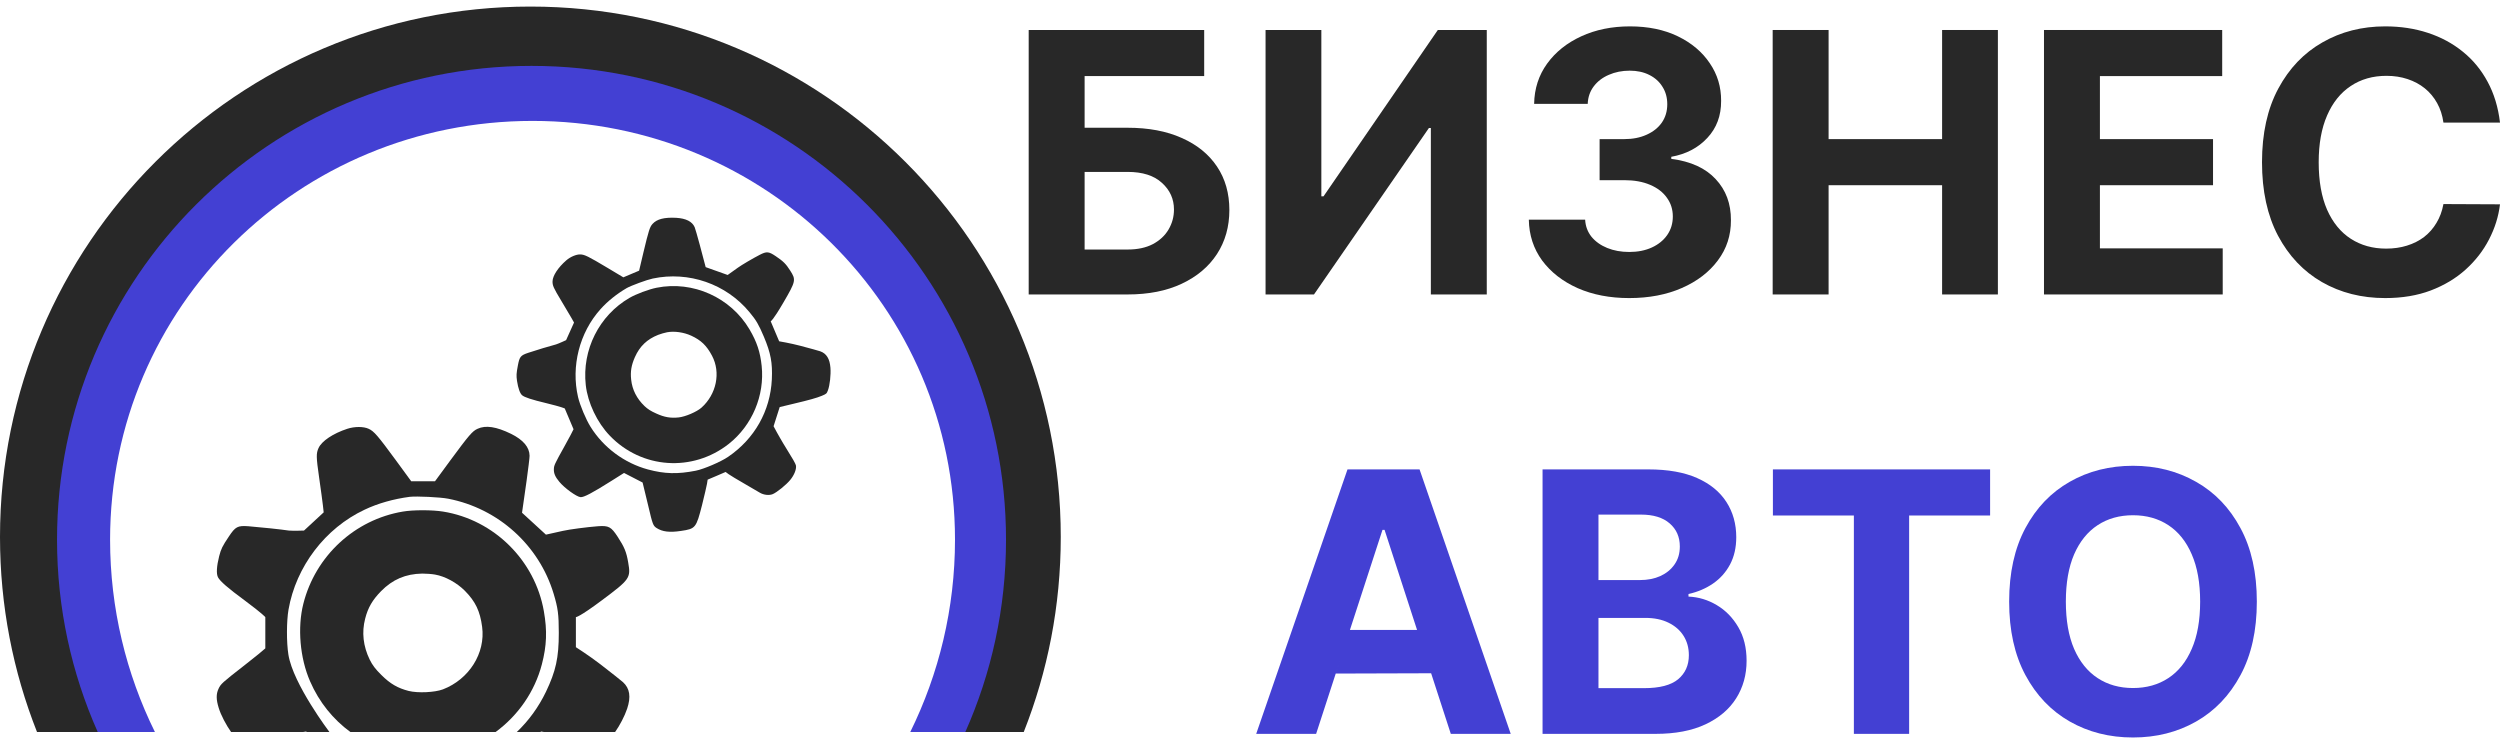 <svg width="304" height="90" viewBox="0 0 304 90" fill="none" xmlns="http://www.w3.org/2000/svg">
<path d="M42.236 52.14C40.502 52.706 39.117 53.633 38.731 54.488C38.442 55.139 38.442 55.548 38.803 58.053C39.286 61.4 39.36 62.303 39.36 62.303L36.967 64.516C36.967 64.516 35.657 64.566 35.115 64.516C34.302 64.385 31.468 64.088 30.204 63.991C28.891 63.895 28.626 64.039 27.819 65.256C27.036 66.424 26.88 66.749 26.651 67.629C26.338 68.869 26.29 69.772 26.506 70.194C26.759 70.676 27.675 71.483 29.77 73.024C31.926 74.626 32.263 75.04 32.263 75.04V78.842C32.143 78.974 31.023 79.889 29.77 80.865C26.988 83.033 26.844 83.165 26.567 83.768C26.277 84.394 26.277 85.056 26.591 86.068C26.854 86.954 27.514 88.188 28.1 89.011H29.404H34.675H36.853C37.144 88.965 37.238 88.951 37.238 88.951L37.288 89.011H37.31H37.449H37.587H37.726H37.865H38.003H38.142H38.281H39.668H63.524H64.079L64.287 89.011L64.495 89.011L64.633 89.011L64.772 89.011H64.911H65.188H65.466H65.604H65.73L65.782 88.951C65.782 88.951 65.857 88.963 66.147 89.011L68.794 89.011L71.568 89.011L73.787 89.011H74.798C75.351 88.239 75.963 87.07 76.261 86.177C76.743 84.743 76.586 83.707 75.755 82.949C75.574 82.78 74.334 81.805 72.997 80.769C71.672 79.745 70.028 78.698 70.028 78.698V75.04C70.028 75.04 70.383 75.096 73.214 72.976C76.586 70.459 76.719 70.278 76.393 68.423C76.177 67.123 75.924 66.52 75.105 65.268C74.31 64.051 74.021 63.895 72.696 63.991C71.419 64.088 69.215 64.376 68.432 64.557C68.107 64.629 66.385 65.013 66.385 65.013L63.479 62.349C63.479 62.349 63.482 62.293 64.036 58.439C64.229 57.03 64.397 55.681 64.397 55.428C64.385 54.38 63.627 53.489 62.145 52.754C60.338 51.875 59.062 51.682 58.074 52.14C57.448 52.417 57.038 52.898 54.762 55.982L52.895 58.523H51.45H50.005L48.138 55.97C45.946 52.983 45.476 52.429 44.825 52.14C44.211 51.851 43.115 51.851 42.236 52.14ZM54.497 60.643C60.591 61.823 65.553 66.304 67.324 72.205C67.842 73.915 67.95 74.71 67.95 76.963C67.95 79.986 67.589 81.612 66.385 84.129C65.481 86.001 64.283 87.642 62.844 89.011H62.969H39.806H39.945H40.058C40.058 89.011 35.641 83.18 35.07 79.612C34.829 78.119 34.841 75.517 35.082 74.132C35.997 68.893 39.538 64.232 44.332 61.98C45.946 61.209 47.885 60.667 49.824 60.414C50.655 60.318 53.509 60.45 54.497 60.643Z" fill="#282828"/>
<path d="M48.98 62.209C43.127 63.196 38.358 67.604 36.888 73.41C36.154 76.312 36.467 80.022 37.707 82.852C38.809 85.397 40.521 87.486 42.604 89.011H51.435H60.267C62.995 87.011 65.027 84.104 65.891 80.781C66.481 78.516 66.553 76.698 66.132 74.313C65.047 68.134 60.073 63.208 53.883 62.209C52.558 61.992 50.233 61.992 48.98 62.209ZM52.907 69.869C54.136 70.085 55.545 70.856 56.52 71.832C57.821 73.145 58.375 74.313 58.628 76.228C59.05 79.42 57.05 82.599 53.858 83.828C52.871 84.201 50.811 84.298 49.703 84.021C48.378 83.683 47.451 83.153 46.379 82.082C45.644 81.359 45.295 80.889 44.958 80.215C44.163 78.577 43.97 76.891 44.404 75.228C44.741 73.891 45.295 72.952 46.331 71.892C47.74 70.459 49.318 69.784 51.341 69.748C51.811 69.748 52.51 69.796 52.907 69.869Z" fill="#282828"/>
<path d="M68.853 31.666C67.862 32.528 67.204 33.533 67.189 34.209C67.18 34.721 67.295 34.993 68.239 36.555C69.499 38.642 69.802 39.221 69.802 39.221L68.837 41.362C68.837 41.362 67.982 41.763 67.609 41.882C67.033 42.023 65.07 42.62 64.205 42.911C63.307 43.216 63.172 43.386 62.978 44.42C62.788 45.416 62.775 45.676 62.87 46.324C63.011 47.235 63.233 47.849 63.495 48.068C63.799 48.316 64.632 48.595 66.455 49.031C68.335 49.489 68.675 49.67 68.675 49.67L69.743 52.194C69.701 52.316 69.215 53.238 68.659 54.237C67.423 56.457 67.364 56.586 67.35 57.063C67.334 57.56 67.52 58 68.012 58.584C68.651 59.36 70.113 60.411 70.592 60.453C70.986 60.494 72.032 59.938 74.351 58.476C75.598 57.684 75.882 57.51 75.882 57.51L78.141 58.676C78.141 58.676 78.467 59.978 78.85 61.607C79.353 63.752 79.422 63.939 79.848 64.211C80.547 64.661 81.422 64.771 82.812 64.56C84.577 64.303 84.657 64.204 85.369 61.413C85.651 60.275 85.922 59.114 85.971 58.829L86.049 58.325L87.144 57.861L88.234 57.39L88.591 57.654C88.784 57.799 89.653 58.318 90.512 58.812C91.371 59.307 92.208 59.792 92.376 59.9C92.847 60.191 93.531 60.269 93.962 60.087C94.481 59.867 95.595 58.962 96.087 58.367C96.592 57.757 96.875 57.025 96.783 56.583C96.733 56.377 96.356 55.707 95.67 54.621C95.097 53.713 94.455 52.551 94.455 52.551L94.067 51.83L94.811 49.5C94.811 49.5 95.051 49.442 96.496 49.095C98.397 48.648 99.355 48.375 99.938 48.128C100.505 47.888 100.518 47.873 100.68 47.456C100.909 46.84 101.048 45.565 100.981 44.717C100.897 43.63 100.502 42.986 99.738 42.716C99.571 42.654 98.474 42.355 97.296 42.042C96.13 41.734 94.746 41.501 94.746 41.501L93.718 39.072C93.718 39.072 93.969 39.009 95.251 36.807C96.78 34.189 96.817 34.032 96.08 32.892C95.571 32.089 95.234 31.76 94.339 31.158C93.47 30.574 93.234 30.551 92.382 30.987C91.563 31.409 90.183 32.219 89.714 32.559C89.519 32.698 88.485 33.437 88.485 33.437L85.809 32.483C85.809 32.483 85.795 32.445 85.08 29.73C84.811 28.74 84.544 27.797 84.473 27.63C84.171 26.937 83.417 26.558 82.228 26.486C80.783 26.409 79.882 26.64 79.356 27.221C79.019 27.581 78.882 28.015 78.239 30.701L77.716 32.913L76.757 33.318L75.799 33.724L73.843 32.552C71.55 31.184 71.083 30.948 70.57 30.939C70.082 30.919 69.355 31.227 68.853 31.666ZM79.373 33.871C83.746 32.944 88.296 34.526 91.128 37.948C91.953 38.938 92.248 39.436 92.881 40.931C93.73 42.938 93.947 44.12 93.856 46.129C93.668 49.98 91.757 53.363 88.524 55.561C87.639 56.162 85.59 57.039 84.61 57.237C82.401 57.671 80.833 57.637 78.792 57.087C75.933 56.316 73.393 54.431 71.821 51.918C71.241 50.994 70.518 49.263 70.289 48.276C69.424 44.54 70.462 40.452 73.008 37.611C73.862 36.646 74.995 35.742 76.21 35.03C76.734 34.733 78.664 34.02 79.373 33.871Z" fill="#282828"/>
<path d="M76.543 36.225C72.851 38.367 70.753 42.543 71.23 46.83C71.468 48.974 72.616 51.397 74.166 52.994C78.04 57.019 84.225 57.437 88.624 53.974C91.463 51.725 92.997 48.093 92.619 44.492C92.445 42.816 92.034 41.57 91.148 40.068C88.857 36.172 84.264 34.103 79.843 34.989C78.896 35.177 77.331 35.763 76.543 36.225ZM81.121 40.403C82.003 40.24 83.146 40.404 84.05 40.817C85.257 41.374 85.925 42.023 86.579 43.251C87.669 45.298 87.126 47.947 85.288 49.581C84.717 50.082 83.355 50.666 82.538 50.758C81.561 50.865 80.803 50.741 79.811 50.288C79.133 49.986 78.779 49.757 78.382 49.387C77.433 48.482 76.877 47.393 76.749 46.163C76.639 45.176 76.775 44.402 77.204 43.426C77.791 42.104 78.683 41.251 80.036 40.717C80.353 40.598 80.835 40.455 81.121 40.403Z" fill="#282828"/>
<path fill-rule="evenodd" clip-rule="evenodd" d="M128.989 65.294C128.989 73.669 127.393 81.67 124.488 89.011H122.47H119.558H117.008C120.25 81.74 122.054 73.695 122.054 65.294C122.054 33.581 96.346 8.289 64.633 8.289C32.921 8.289 7.212 33.581 7.212 65.294C7.212 73.695 9.017 81.74 12.259 89.011H9.431H6.658H4.501C1.596 81.67 0 73.669 0 65.294C0 29.675 28.875 0.799 64.495 0.799C100.114 0.799 128.989 29.675 128.989 65.294Z" fill="#282828"/>
<path fill-rule="evenodd" clip-rule="evenodd" d="M122.332 65.629C122.332 73.953 120.564 81.865 117.382 89.011H116.806H116.229H115.397H114.287H113.178H112.068H110.689C114.177 81.94 116.128 73.967 116.128 65.629C116.128 37.298 93.128 14.703 64.757 14.703C36.386 14.703 13.387 37.298 13.387 65.629C13.387 73.967 15.343 81.94 18.838 89.011H17.476H16.366H15.257H14.147H13.038H11.884C8.703 81.865 6.935 73.953 6.935 65.629C6.935 33.808 32.767 8.012 64.633 8.012C96.499 8.012 122.332 33.808 122.332 65.629Z" fill="#4340D3"/>
<path d="M274.431 73.158C274.431 76.665 273.767 79.649 272.437 82.109C271.118 84.569 269.318 86.448 267.035 87.746C264.764 89.034 262.209 89.678 259.372 89.678C256.514 89.678 253.95 89.029 251.678 87.731C249.406 86.433 247.611 84.553 246.292 82.093C244.973 79.633 244.313 76.655 244.313 73.158C244.313 69.651 244.973 66.668 246.292 64.208C247.611 61.748 249.406 59.874 251.678 58.586C253.95 57.288 256.514 56.639 259.372 56.639C262.209 56.639 264.764 57.288 267.035 58.586C269.318 59.874 271.118 61.748 272.437 64.208C273.767 66.668 274.431 69.651 274.431 73.158ZM267.538 73.158C267.538 70.887 267.198 68.971 266.517 67.411C265.847 65.851 264.9 64.668 263.675 63.862C262.45 63.056 261.016 62.653 259.372 62.653C257.729 62.653 256.295 63.056 255.07 63.862C253.845 64.668 252.892 65.851 252.212 67.411C251.542 68.971 251.207 70.887 251.207 73.158C251.207 75.43 251.542 77.346 252.212 78.906C252.892 80.466 253.845 81.648 255.07 82.454C256.295 83.261 257.729 83.664 259.372 83.664C261.016 83.664 262.45 83.261 263.675 82.454C264.9 81.648 265.847 80.466 266.517 78.906C267.198 77.346 267.538 75.43 267.538 73.158Z" fill="#4340D3"/>
<path d="M215.585 62.685V57.079H241.997V62.685H232.151V89.238H225.431V62.685H215.585Z" fill="#4340D3"/>
<path d="M187.575 89.238V57.079H200.451C202.817 57.079 204.79 57.429 206.371 58.131C207.952 58.832 209.14 59.806 209.936 61.051C210.731 62.287 211.129 63.711 211.129 65.323C211.129 66.579 210.878 67.683 210.375 68.636C209.873 69.578 209.182 70.353 208.303 70.96C207.434 71.557 206.439 71.981 205.319 72.232V72.546C206.544 72.598 207.69 72.944 208.758 73.582C209.836 74.221 210.71 75.116 211.38 76.268C212.05 77.409 212.385 78.77 212.385 80.35C212.385 82.057 211.961 83.58 211.114 84.92C210.276 86.249 209.035 87.302 207.392 88.076C205.748 88.851 203.723 89.238 201.315 89.238H187.575ZM194.374 83.679H199.917C201.812 83.679 203.194 83.318 204.063 82.596C204.932 81.863 205.366 80.889 205.366 79.675C205.366 78.785 205.152 78 204.722 77.32C204.293 76.639 203.681 76.105 202.885 75.718C202.1 75.331 201.163 75.137 200.074 75.137H194.374V83.679ZM194.374 70.536H199.415C200.347 70.536 201.174 70.374 201.896 70.049C202.629 69.714 203.204 69.243 203.623 68.636C204.052 68.029 204.267 67.301 204.267 66.453C204.267 65.291 203.854 64.354 203.027 63.642C202.21 62.931 201.048 62.575 199.54 62.575H194.374V70.536Z" fill="#4340D3"/>
<path d="M160.04 89.238H152.754L163.856 57.079H172.618L183.704 89.238H176.418L168.362 64.428H168.111L160.04 89.238ZM164.152 76.597H172.314L174.114 81.868L162.426 81.905L164.152 76.597Z" fill="#4340D3"/>
<path d="M304 14.906H297.122C296.997 14.016 296.74 13.226 296.353 12.535C295.965 11.833 295.468 11.237 294.861 10.745C294.254 10.253 293.552 9.876 292.757 9.614C291.972 9.352 291.118 9.221 290.197 9.221C288.533 9.221 287.083 9.635 285.847 10.462C284.612 11.279 283.654 12.472 282.974 14.042C282.293 15.602 281.953 17.497 281.953 19.727C281.953 22.019 282.293 23.945 282.974 25.505C283.665 27.065 284.628 28.243 285.863 29.038C287.098 29.834 288.527 30.232 290.15 30.232C291.061 30.232 291.904 30.112 292.678 29.871C293.463 29.63 294.16 29.279 294.767 28.819C295.374 28.348 295.876 27.777 296.274 27.107C296.682 26.437 296.965 25.673 297.122 24.814L304 24.846C303.822 26.322 303.377 27.746 302.665 29.117C301.964 30.478 301.016 31.698 299.823 32.776C298.64 33.844 297.227 34.692 295.583 35.32C293.95 35.937 292.102 36.246 290.04 36.246C287.172 36.246 284.607 35.597 282.346 34.299C280.095 33.001 278.315 31.122 277.007 28.662C275.709 26.201 275.06 23.223 275.06 19.727C275.06 16.22 275.719 13.236 277.038 10.776C278.357 8.316 280.147 6.442 282.409 5.154C284.67 3.856 287.214 3.207 290.04 3.207C291.904 3.207 293.631 3.469 295.222 3.992C296.824 4.516 298.242 5.28 299.478 6.285C300.713 7.28 301.718 8.499 302.493 9.944C303.278 11.389 303.78 13.043 304 14.906Z" fill="#282828"/>
<path d="M248.549 35.806V3.647H270.219V9.253H255.349V16.916H269.104V22.522H255.349V30.201H270.282V35.806H248.549Z" fill="#282828"/>
<path d="M215.557 35.806V3.647H222.357V16.916H236.16V3.647H242.943V35.806H236.16V22.522H222.357V35.806H215.557Z" fill="#282828"/>
<path d="M198.108 36.246C195.763 36.246 193.674 35.843 191.842 35.037C190.021 34.221 188.581 33.1 187.524 31.677C186.477 30.242 185.938 28.588 185.906 26.715H192.753C192.795 27.5 193.051 28.191 193.522 28.787C194.004 29.373 194.642 29.829 195.438 30.153C196.234 30.478 197.129 30.64 198.123 30.64C199.16 30.64 200.076 30.457 200.871 30.091C201.667 29.724 202.29 29.216 202.74 28.567C203.19 27.918 203.415 27.17 203.415 26.322C203.415 25.463 203.174 24.704 202.693 24.045C202.222 23.375 201.541 22.852 200.651 22.475C199.772 22.098 198.725 21.909 197.511 21.909H194.512V16.916H197.511C198.537 16.916 199.442 16.738 200.227 16.382C201.023 16.026 201.641 15.534 202.08 14.906C202.52 14.267 202.74 13.524 202.74 12.676C202.74 11.87 202.546 11.163 202.159 10.556C201.782 9.939 201.248 9.457 200.557 9.112C199.877 8.766 199.081 8.593 198.17 8.593C197.249 8.593 196.406 8.761 195.642 9.096C194.878 9.42 194.266 9.886 193.805 10.493C193.344 11.101 193.098 11.812 193.067 12.629H186.55C186.582 10.776 187.11 9.143 188.136 7.73C189.162 6.316 190.544 5.212 192.282 4.416C194.03 3.61 196.003 3.207 198.202 3.207C200.421 3.207 202.363 3.61 204.028 4.416C205.692 5.222 206.985 6.311 207.906 7.683C208.838 9.044 209.299 10.572 209.288 12.268C209.299 14.068 208.738 15.571 207.608 16.775C206.488 17.979 205.027 18.743 203.227 19.067V19.318C205.593 19.622 207.393 20.444 208.629 21.784C209.874 23.113 210.492 24.778 210.481 26.777C210.492 28.609 209.963 30.237 208.895 31.661C207.838 33.085 206.378 34.205 204.514 35.021C202.651 35.838 200.515 36.246 198.108 36.246Z" fill="#282828"/>
<path d="M153.892 3.647H160.676V23.872H160.943L174.84 3.647H180.791V35.806H173.992V15.566H173.756L159.781 35.806H153.892V3.647Z" fill="#282828"/>
<path d="M125.089 35.806V3.647H146.429V9.253H131.889V15.534H137.118C139.661 15.534 141.855 15.948 143.697 16.775C145.55 17.591 146.979 18.748 147.984 20.245C148.989 21.742 149.491 23.506 149.491 25.537C149.491 27.557 148.989 29.342 147.984 30.892C146.979 32.43 145.55 33.634 143.697 34.503C141.855 35.372 139.661 35.806 137.118 35.806H125.089ZM131.889 30.342H137.118C138.332 30.342 139.358 30.122 140.195 29.682C141.033 29.232 141.666 28.641 142.095 27.908C142.535 27.165 142.755 26.353 142.755 25.474C142.755 24.197 142.268 23.119 141.295 22.239C140.331 21.349 138.939 20.904 137.118 20.904H131.889V30.342Z" fill="#282828"/>
</svg>
